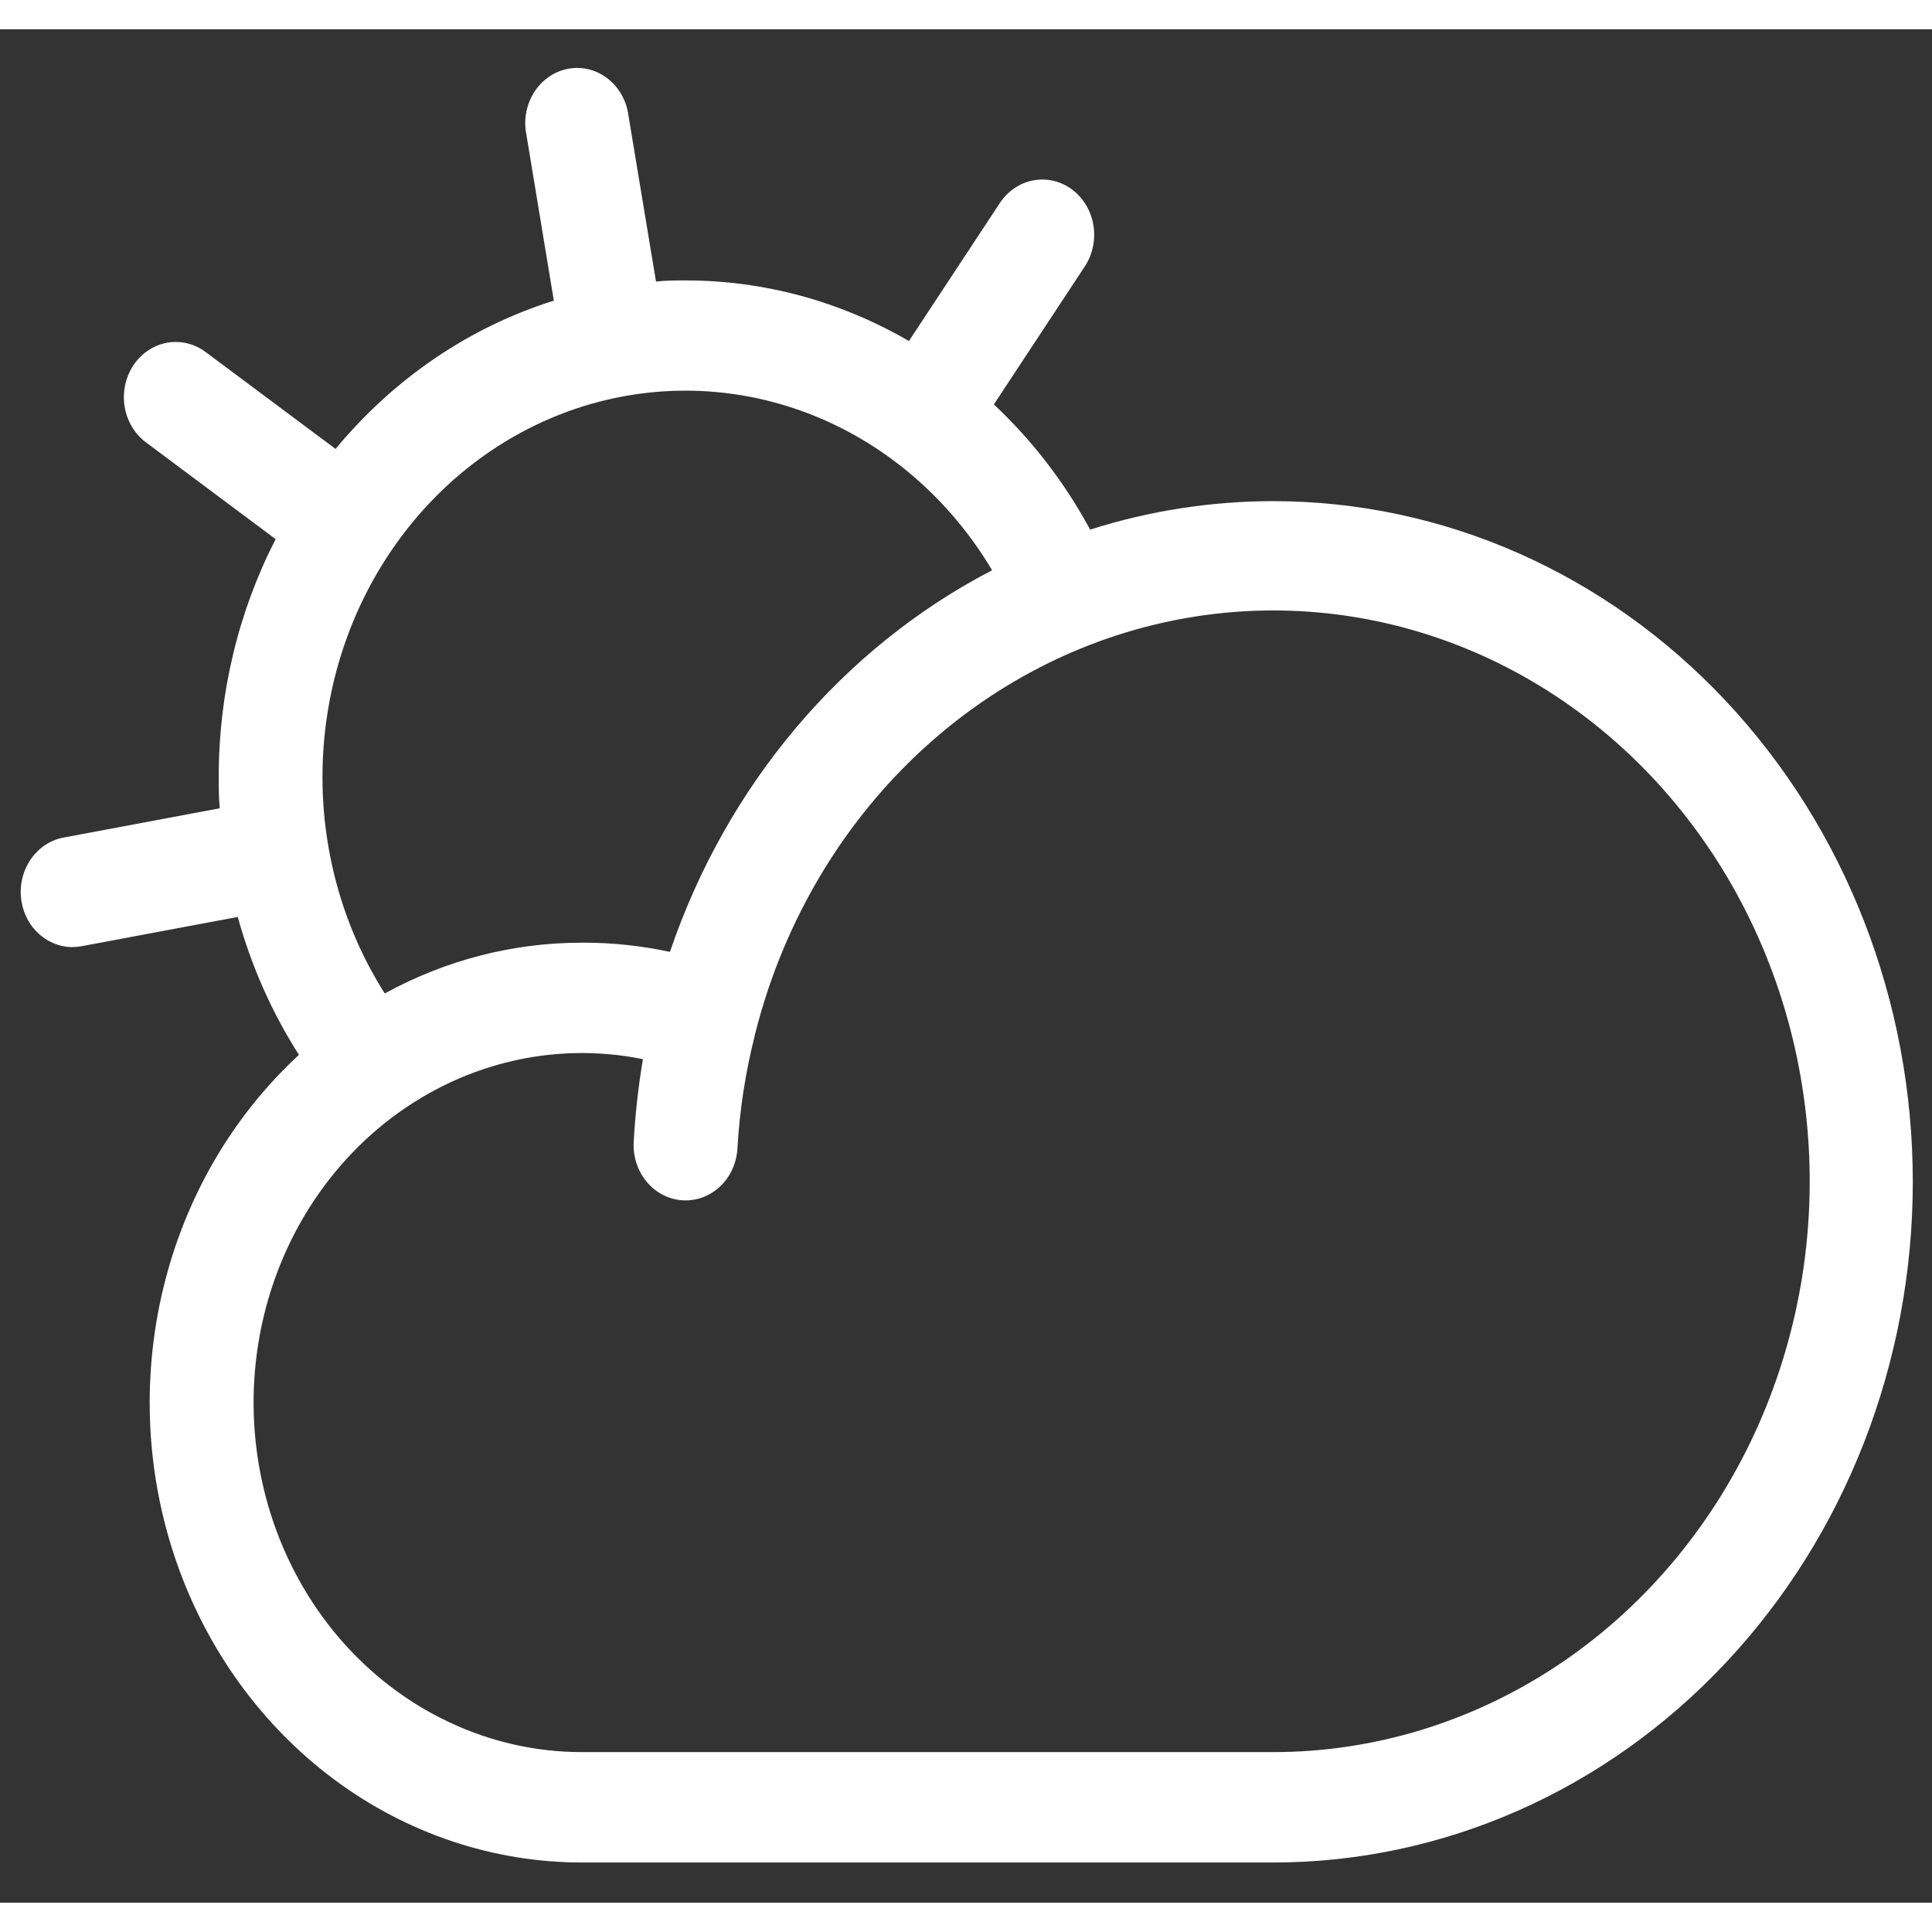 <svg width="1" height="1" viewBox="0 0 33 32" fill="none" xmlns="http://www.w3.org/2000/svg">
<rect x="0" y="0" width="33" height="32" fill="#333333" stroke="none"/>
<path id="Vector" d="M21.747 8.06C20.688 8.06 19.635 8.224 18.62 8.546C18.186 7.742 17.63 7.02 16.976 6.408L18.529 4.051C18.596 3.949 18.643 3.835 18.668 3.714C18.694 3.593 18.696 3.468 18.676 3.346C18.656 3.224 18.613 3.108 18.551 3.003C18.488 2.899 18.407 2.808 18.312 2.737C18.217 2.666 18.109 2.616 17.995 2.589C17.882 2.562 17.765 2.559 17.65 2.581C17.535 2.602 17.426 2.648 17.328 2.714C17.229 2.781 17.145 2.867 17.078 2.968L15.525 5.325C14.354 4.645 13.042 4.289 11.709 4.29C11.539 4.29 11.372 4.29 11.205 4.309L10.734 1.47C10.717 1.344 10.677 1.224 10.616 1.116C10.554 1.008 10.473 0.914 10.377 0.84C10.281 0.766 10.171 0.713 10.056 0.684C9.94 0.656 9.82 0.653 9.703 0.675C9.586 0.697 9.474 0.744 9.375 0.813C9.275 0.882 9.19 0.971 9.123 1.076C9.057 1.181 9.011 1.298 8.988 1.423C8.965 1.547 8.966 1.674 8.991 1.798L9.46 4.635C8.018 5.088 6.726 5.966 5.732 7.168L3.511 5.512C3.318 5.368 3.08 5.312 2.849 5.355C2.617 5.399 2.411 5.538 2.276 5.743C2.142 5.948 2.089 6.201 2.129 6.447C2.17 6.694 2.301 6.913 2.493 7.056L4.708 8.709C4.068 9.955 3.734 11.353 3.736 12.774C3.736 12.951 3.736 13.129 3.754 13.306L1.087 13.806C0.869 13.846 0.673 13.972 0.538 14.159C0.403 14.345 0.338 14.579 0.357 14.813C0.375 15.048 0.475 15.267 0.638 15.426C0.8 15.586 1.013 15.676 1.234 15.677C1.286 15.677 1.338 15.672 1.389 15.663L4.061 15.162C4.292 16 4.645 16.795 5.106 17.518C3.969 18.567 3.159 19.96 2.787 21.512C2.414 23.064 2.496 24.7 3.021 26.2C3.547 27.701 4.491 28.995 5.727 29.909C6.963 30.823 8.432 31.312 9.937 31.313H21.747C24.645 31.313 27.423 30.088 29.472 27.907C31.521 25.727 32.672 22.77 32.672 19.686C32.672 16.603 31.521 13.646 29.472 11.466C27.423 9.285 24.645 8.06 21.747 8.06ZM5.508 12.774C5.508 11.344 5.943 9.953 6.75 8.81C7.556 7.666 8.69 6.833 9.98 6.434C11.27 6.036 12.647 6.094 13.903 6.6C15.159 7.106 16.227 8.033 16.946 9.24C14.386 10.57 12.412 12.908 11.443 15.759C10.947 15.652 10.443 15.599 9.937 15.602C8.766 15.601 7.613 15.898 6.572 16.469C5.879 15.378 5.508 14.091 5.508 12.774ZM21.747 29.427H9.937C9.156 29.427 8.384 29.253 7.671 28.916C6.957 28.58 6.317 28.089 5.791 27.475C5.266 26.86 4.867 26.136 4.62 25.348C4.373 24.56 4.283 23.726 4.356 22.898C4.429 22.071 4.663 21.27 5.044 20.544C5.425 19.819 5.944 19.187 6.567 18.687C7.191 18.188 7.906 17.832 8.666 17.643C9.426 17.454 10.215 17.436 10.982 17.591C10.903 18.058 10.85 18.53 10.824 19.005C10.81 19.255 10.891 19.5 11.047 19.687C11.204 19.874 11.423 19.988 11.658 20.002C11.893 20.017 12.124 19.931 12.3 19.765C12.476 19.599 12.582 19.365 12.596 19.115C12.633 18.465 12.732 17.82 12.891 17.192C12.891 17.168 12.903 17.146 12.907 17.124C13.355 15.369 14.255 13.782 15.505 12.542C16.756 11.303 18.307 10.46 19.984 10.11C21.661 9.759 23.396 9.915 24.994 10.559C26.592 11.203 27.989 12.31 29.027 13.755C30.066 15.199 30.703 16.924 30.868 18.734C31.034 20.544 30.72 22.367 29.963 23.998C29.205 25.628 28.035 27.001 26.583 27.96C25.131 28.919 23.456 29.428 21.747 29.427Z" fill="white"/>
</svg>
